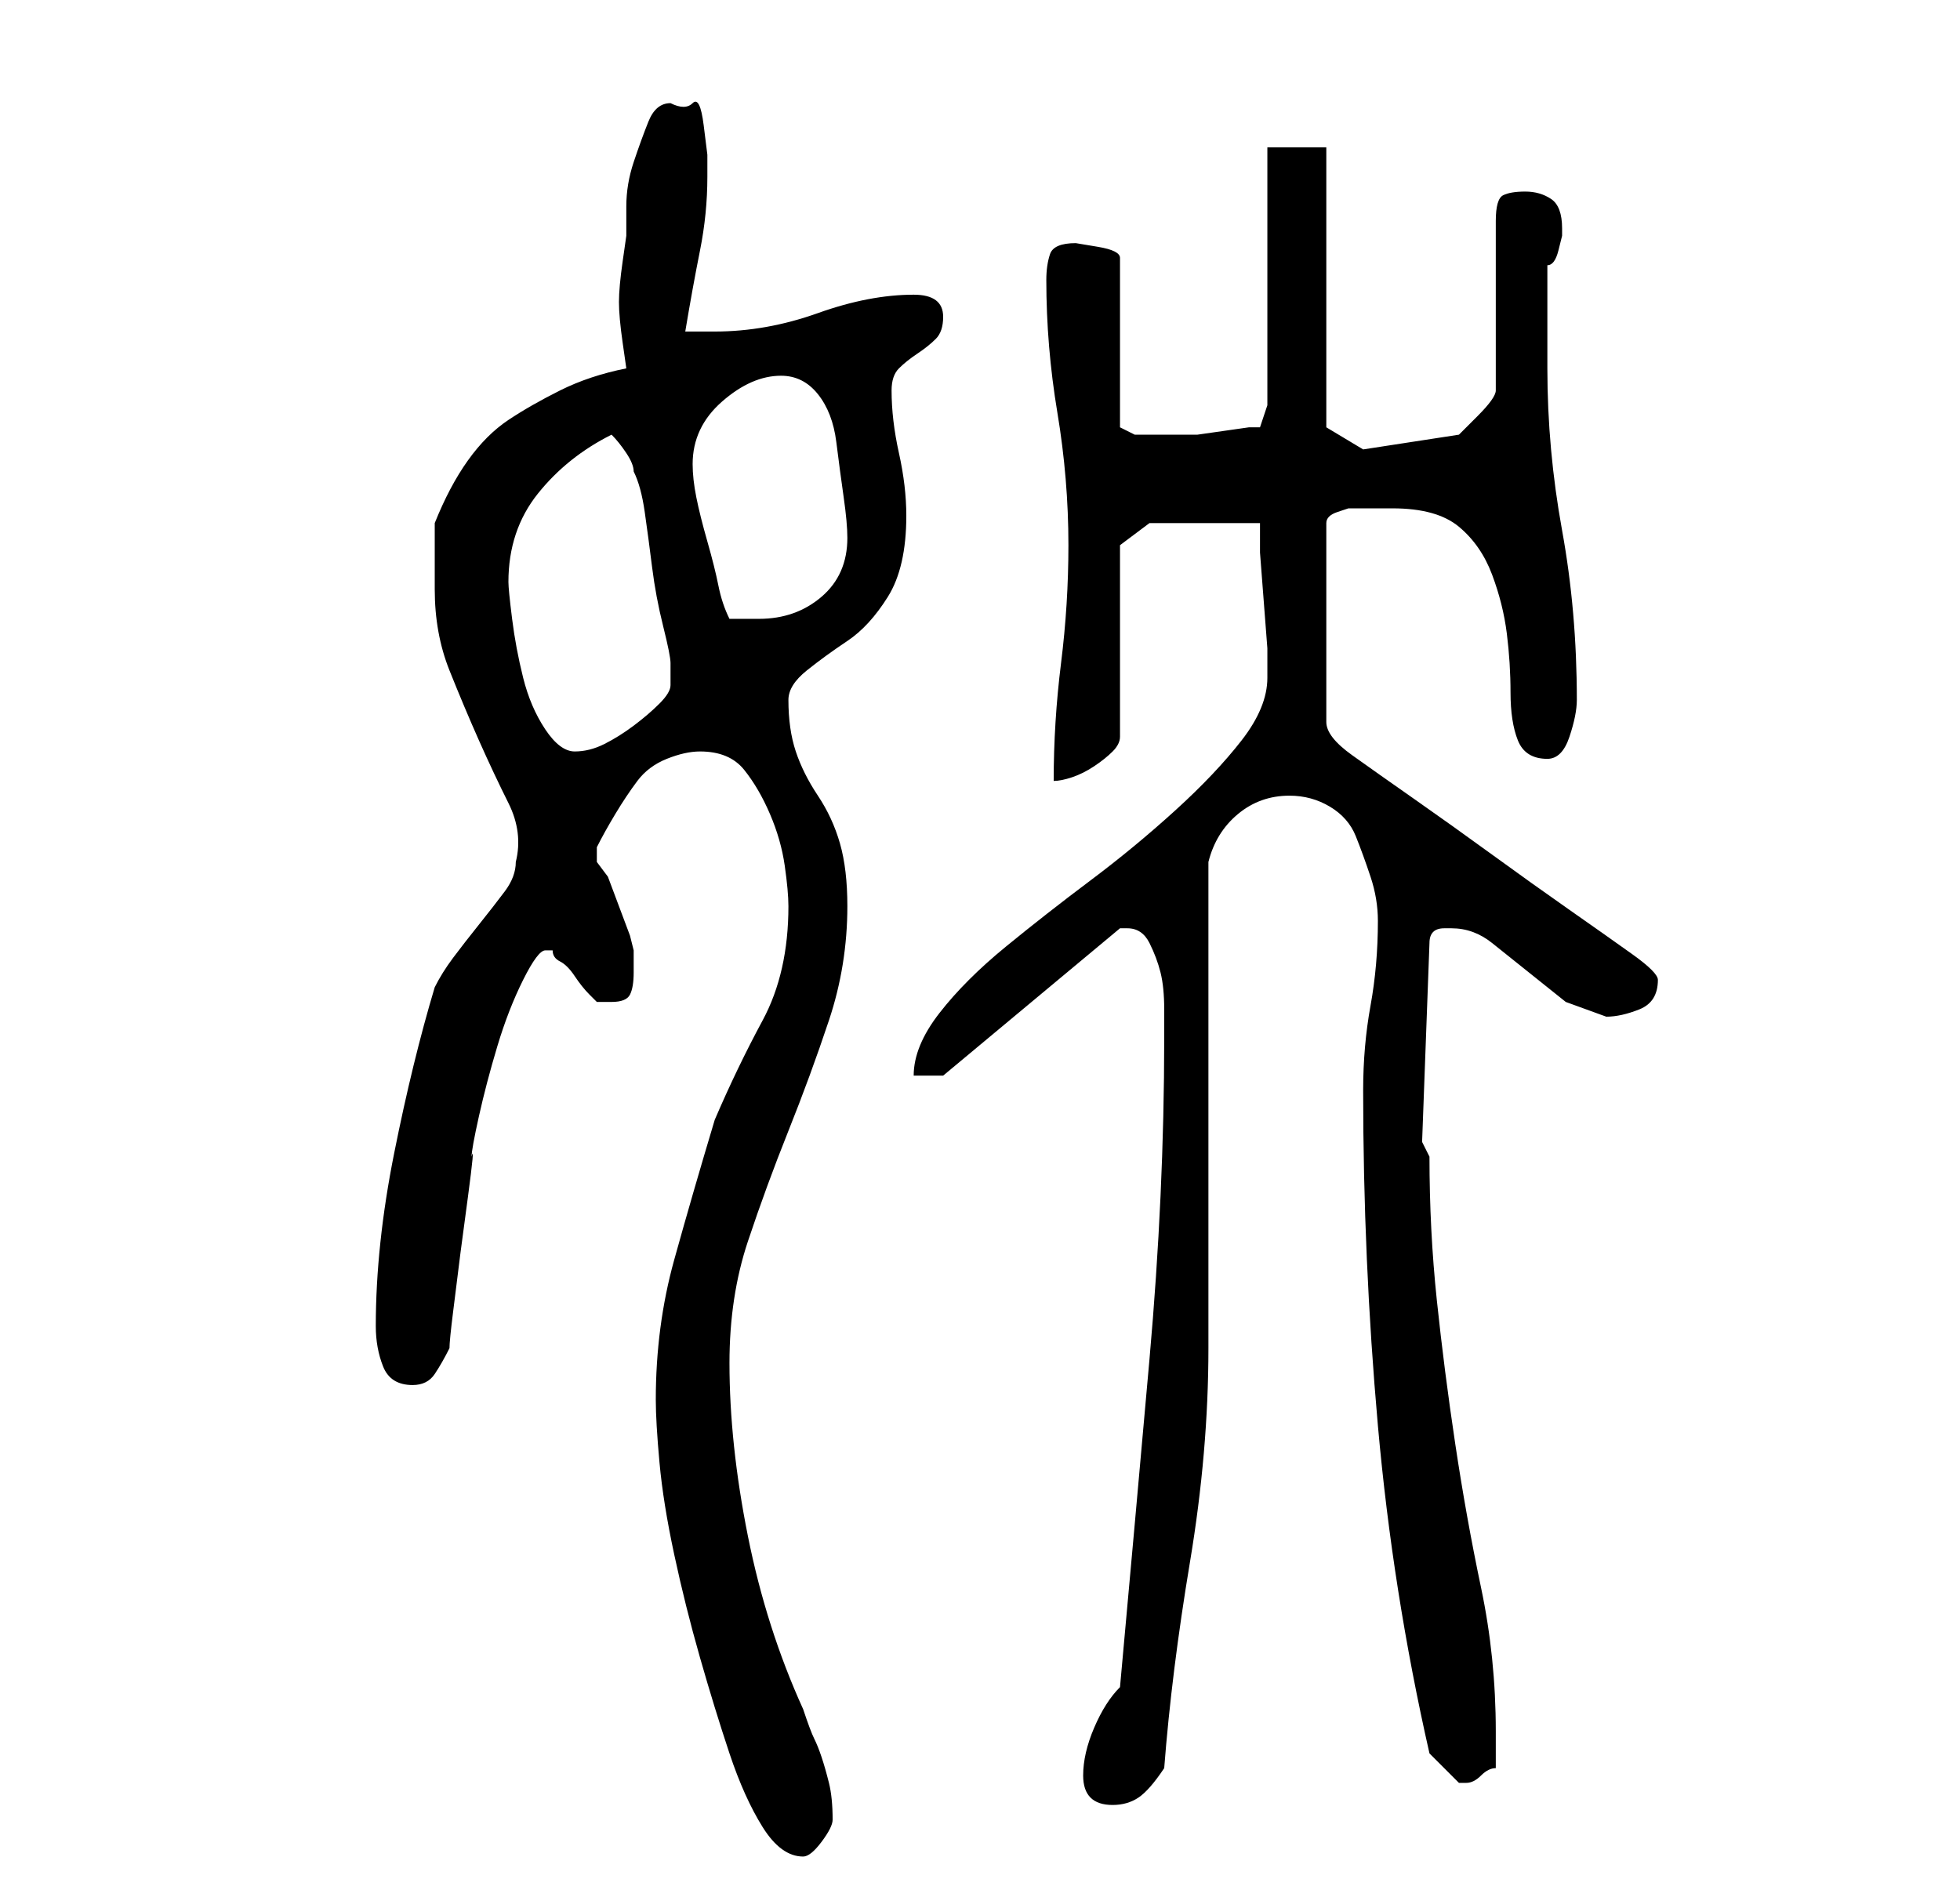 <?xml version="1.0" standalone="no"?>
<!DOCTYPE svg PUBLIC "-//W3C//DTD SVG 1.1//EN" "http://www.w3.org/Graphics/SVG/1.1/DTD/svg11.dtd" >
<svg xmlns="http://www.w3.org/2000/svg" xmlns:xlink="http://www.w3.org/1999/xlink" version="1.1" viewBox="-10 0 266 256">
   <path fill="currentColor"
d="M79 190q0 3 0.5 8.5t2 12.5t3.5 14t4 13t4.5 10t5.5 4q1 0 2.5 -2t1.5 -3q0 -3 -0.5 -5t-1 -3.5t-1 -2.5t-1.5 -4q-5 -11 -7.5 -23.5t-2.5 -23.5q0 -9 2.5 -16.5t5.5 -15t5.5 -15t2.5 -15.5q0 -5 -1 -8.5t-3 -6.5t-3 -6t-1 -7q0 -2 2.5 -4t5.5 -4t5.5 -6t2.5 -11
q0 -4 -1 -8.5t-1 -8.5q0 -2 1 -3t2.5 -2t2.5 -2t1 -3q0 -3 -4 -3q-6 0 -13 2.5t-14 2.5h-2h-2q1 -6 2 -11t1 -10v-3t-0.5 -4t-1.5 -3t-3 0q-2 0 -3 2.5t-2 5.5t-1 6v4t-0.5 3.5t-0.5 5.5t0.5 5.5t0.5 3.5q-5 1 -9 3t-7 4t-5.5 5.5t-4.5 8.5v4.5v4.5q0 6 2 11t4 9.5t4 8.5
t1 8q0 2 -1.5 4t-3.5 4.5t-3.5 4.5t-2.5 4q-3 10 -5.5 22.5t-2.5 23.5q0 3 1 5.5t4 2.5q2 0 3 -1.5t2 -3.5q0 -1 0.5 -5l1 -8t1 -7.5t0.5 -5.5q0 -1 1 -5.5t2.5 -9.5t3.5 -9t3 -4h1q0 1 1 1.5t2 2t2 2.5l1 1h2q2 0 2.5 -1t0.5 -3v-3l-0.5 -2t-1.5 -4t-1.5 -4t-1.5 -2v-1v-1
q1 -2 2.5 -4.5t3 -4.5t4 -3t4.5 -1q4 0 6 2.5t3.5 6t2 7t0.5 5.5q0 9 -3.5 15.5t-6.5 13.5q-3 10 -5.5 19t-2.5 19zM137 241q0 4 4 4q2 0 3.5 -1t3.5 -4q1 -13 3.5 -28t2.5 -29v-13.5v-19.5v-20.5v-12.5q1 -4 4 -6.5t7 -2.5q3 0 5.5 1.5t3.5 4t2 5.5t1 6q0 6 -1 11.5
t-1 11.5q0 23 2 45.5t7 44.5l2 2l2 2v0v0h1q1 0 2 -1t2 -1v-5q0 -10 -2 -19.5t-3.5 -19.5t-2.5 -19.5t-1 -19.5l-1 -2l1 -27q0 -1 0.5 -1.5t1.5 -0.5h1q3 0 5.5 2l5 4l5 4t5.5 2q2 0 4.5 -1t2.5 -4q0 -1 -3.5 -3.5t-8.5 -6t-10.5 -7.5t-10.5 -7.5t-8.5 -6t-3.5 -4.5v-27
q0 -1 1.5 -1.5l1.5 -0.5h6q6 0 9 2.5t4.5 6.5t2 8t0.5 8t1 6.5t4 2.5q2 0 3 -3t1 -5q0 -12 -2 -23t-2 -22v-3v-4v-4v-3q1 0 1.5 -2l0.5 -2v-1q0 -3 -1.5 -4t-3.5 -1t-3 0.5t-1 3.5v23q0 1 -2.5 3.5l-2.5 2.5l-13 2l-5 -3v-38h-8v35l-1 3h-1.5t-3.5 0.5t-3.5 0.5h-3.5h-1h-1
h-3t-2 -1v-23q0 -1 -3 -1.5l-3 -0.5q-3 0 -3.5 1.5t-0.5 3.5q0 9 1.5 18t1.5 18q0 8 -1 16t-1 16q1 0 2.5 -0.5t3 -1.5t2.5 -2t1 -2v-26l4 -3h15v4t0.5 6.5t0.5 6.5v4q0 4 -3.5 8.5t-9 9.5t-11.5 9.5t-11.5 9t-9 9t-3.5 8.5h4l24 -20h1q2 0 3 2t1.5 4t0.5 5v4q0 21 -2 43.5
t-4 44.5q-2 2 -3.5 5.5t-1.5 6.5zM59 79q0 -7 4 -12t10 -8q1 1 2 2.5t1 2.5q1 2 1.5 5.5t1 7.5t1.5 8t1 5v3q0 1 -1.5 2.5t-3.5 3t-4 2.5t-4 1t-4 -3t-3 -7t-1.5 -8t-0.5 -5zM84 63q0 -5 4 -8.5t8 -3.5q3 0 5 2.5t2.5 6.5t1 7.5t0.5 5.5q0 5 -3.5 8t-8.5 3h-4
q-1 -2 -1.5 -4.5t-1.5 -6t-1.5 -6t-0.5 -4.5z" />
</svg>
